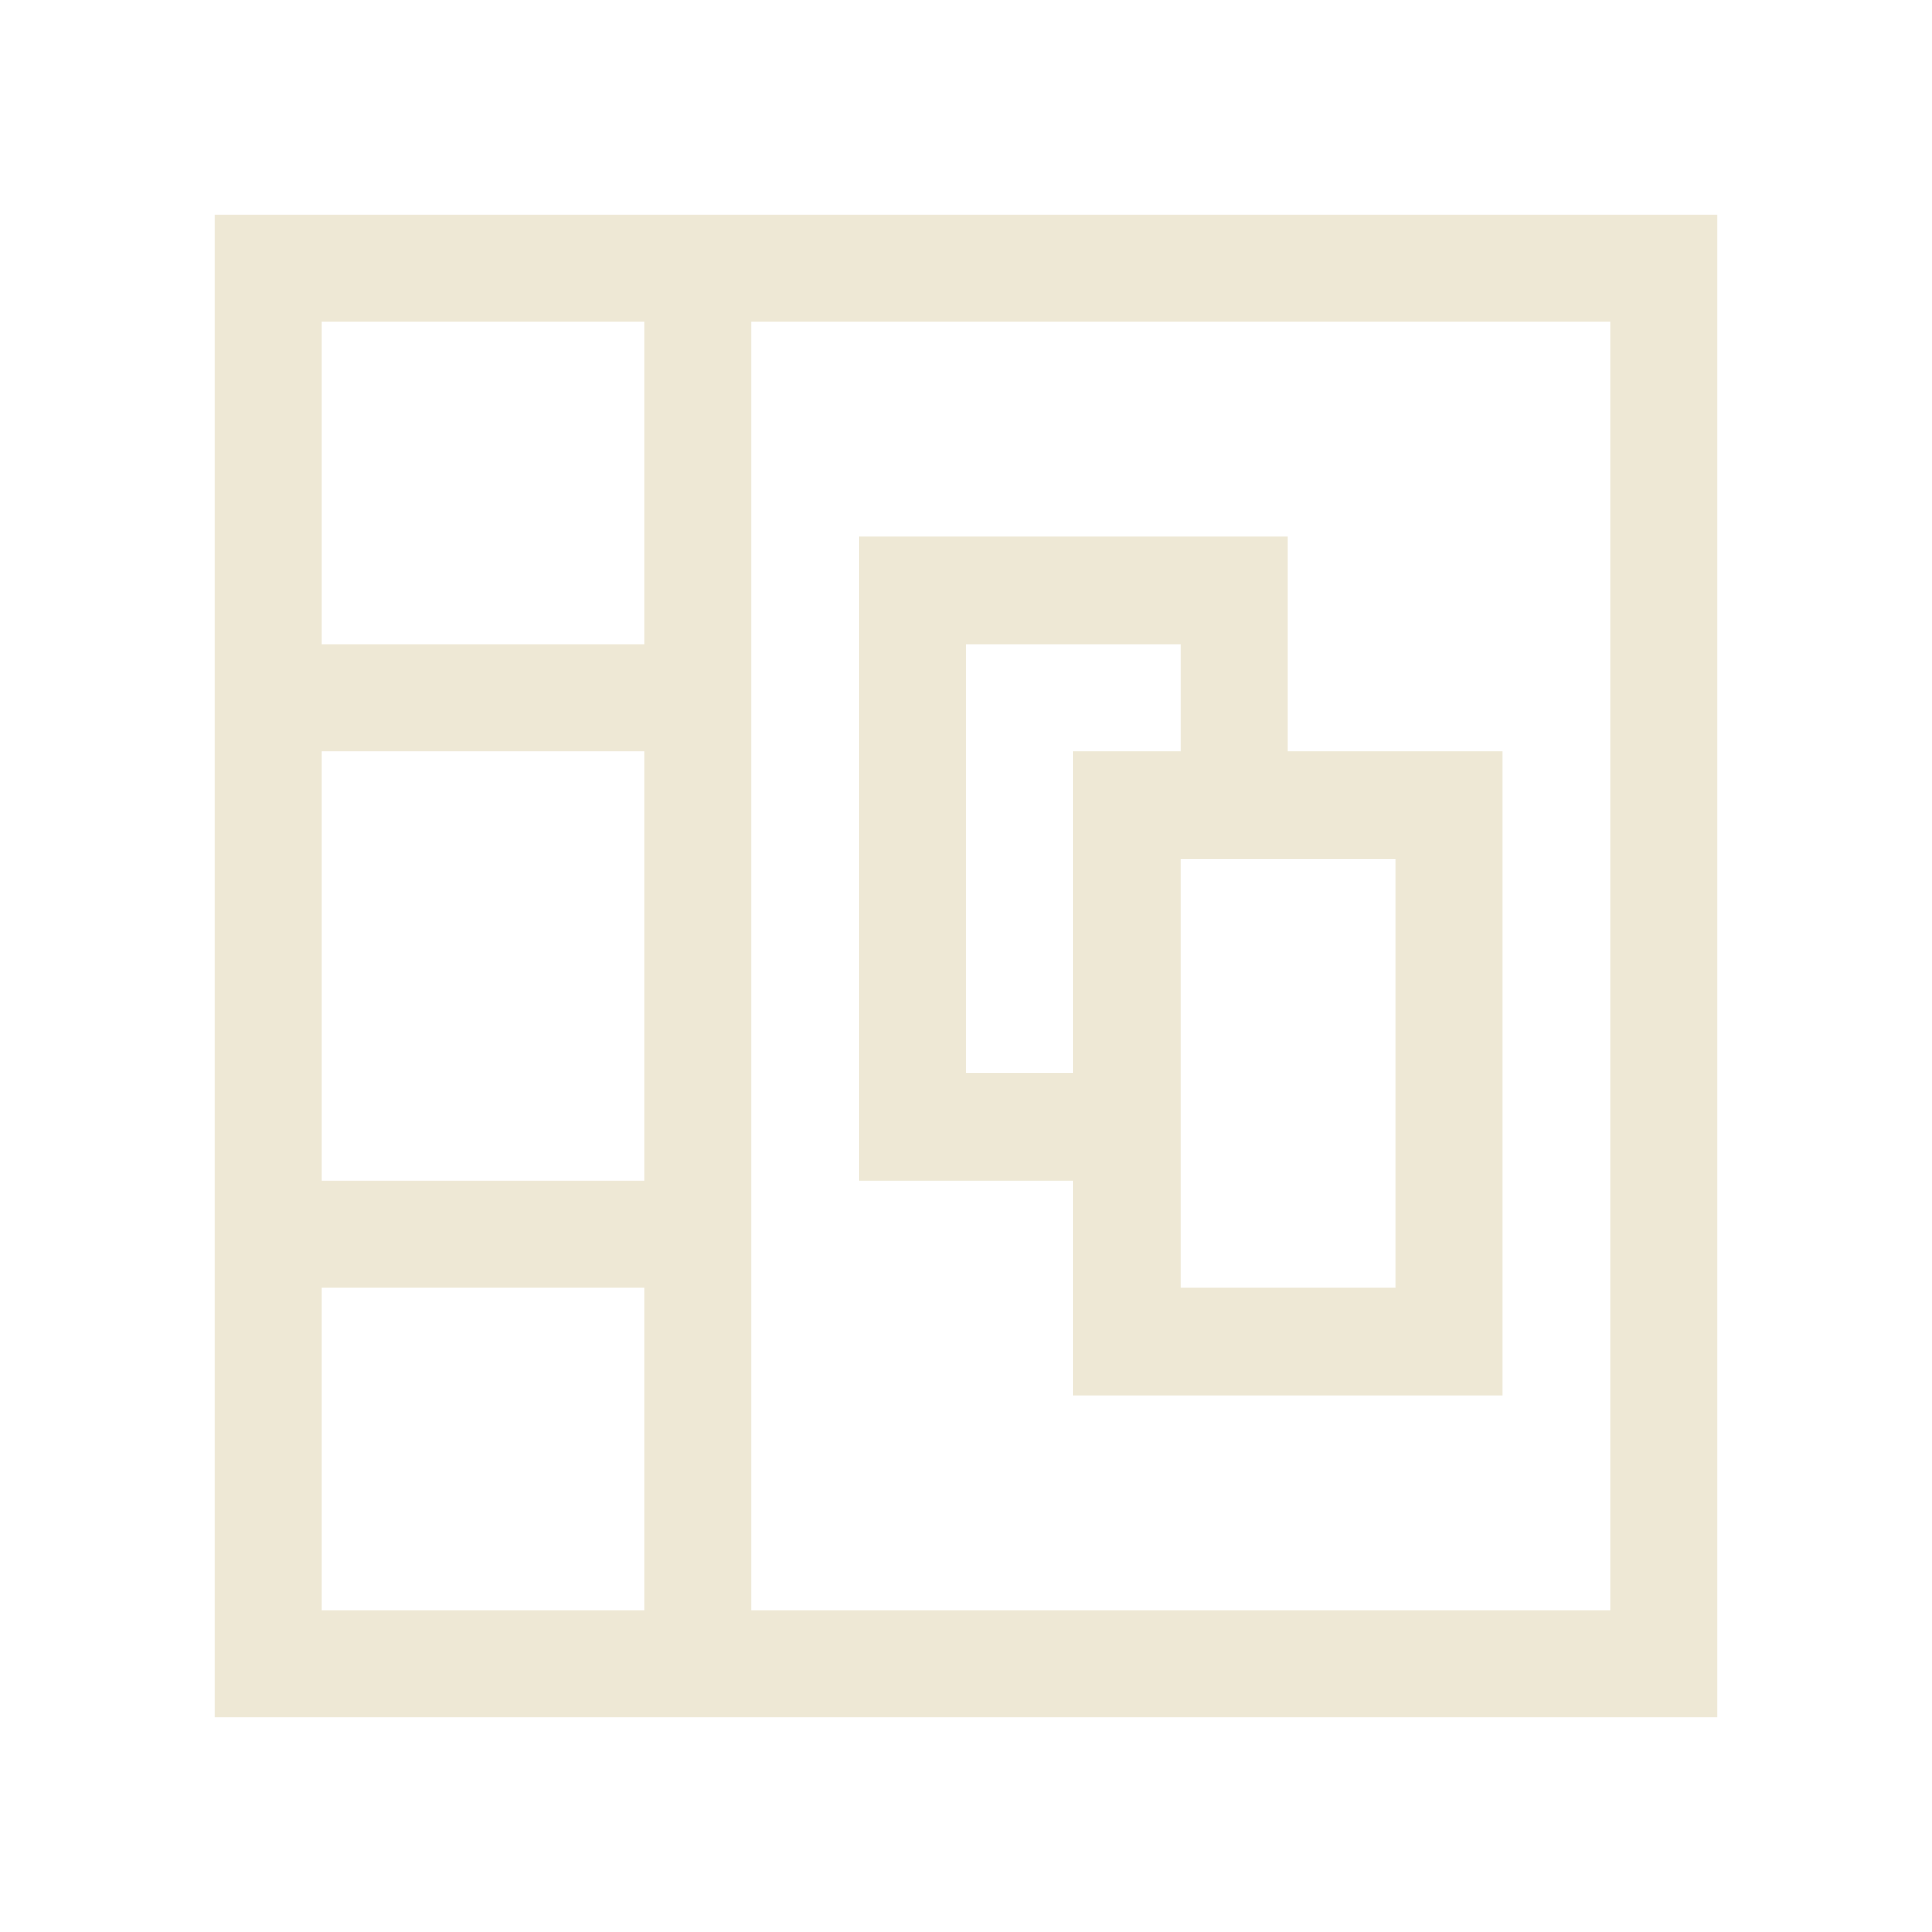 <?xml version="1.0" encoding="UTF-8" standalone="no"?>
<svg
   xmlns:dc="http://purl.org/dc/elements/1.1/"
   xmlns:cc="http://creativecommons.org/ns#"
   xmlns:rdf="http://www.w3.org/1999/02/22-rdf-syntax-ns#"
   xmlns:svg="http://www.w3.org/2000/svg"
   xmlns="http://www.w3.org/2000/svg"
   version="1.1"
   id="svg2"
   viewBox="0 0 18 18"
   height="18"
   width="18">
  <defs
     id="defs4" />
  <path
     id="rect8235"
     d="M 2,2 2,16 16,16 16,2 Z M 3,3 6,3 6,6 3,6 Z m 4,0 8,0 0,12 -8,0 z m 1,2 0,6 2,0 0,2 4,0 0,-6 -2,0 0,-2 z m 1,1 2,0 0,1 -1,0 0,3 -1,0 z m -6,1 3,0 0,4 -3,0 z m 8,1 2,0 0,4 -2,0 z m -8,4 3,0 0,3 -3,0 z"
     style="color:#000000;clip-rule:nonzero;display:inline;overflow:visible;visibility:visible;opacity:1;isolation:auto;mix-blend-mode:normal;color-interpolation:sRGB;color-interpolation-filters:linearRGB;solid-color:#000000;solid-opacity:1;fill:#eee8d5;fill-opacity:1;fill-rule:evenodd;stroke:none;stroke-width:1;stroke-linecap:butt;stroke-linejoin:miter;stroke-miterlimit:4;stroke-dasharray:none;stroke-dashoffset:0;stroke-opacity:1;marker:none;color-rendering:auto;image-rendering:auto;shape-rendering:auto;text-rendering:auto;enable-background:accumulate" />
</svg>
